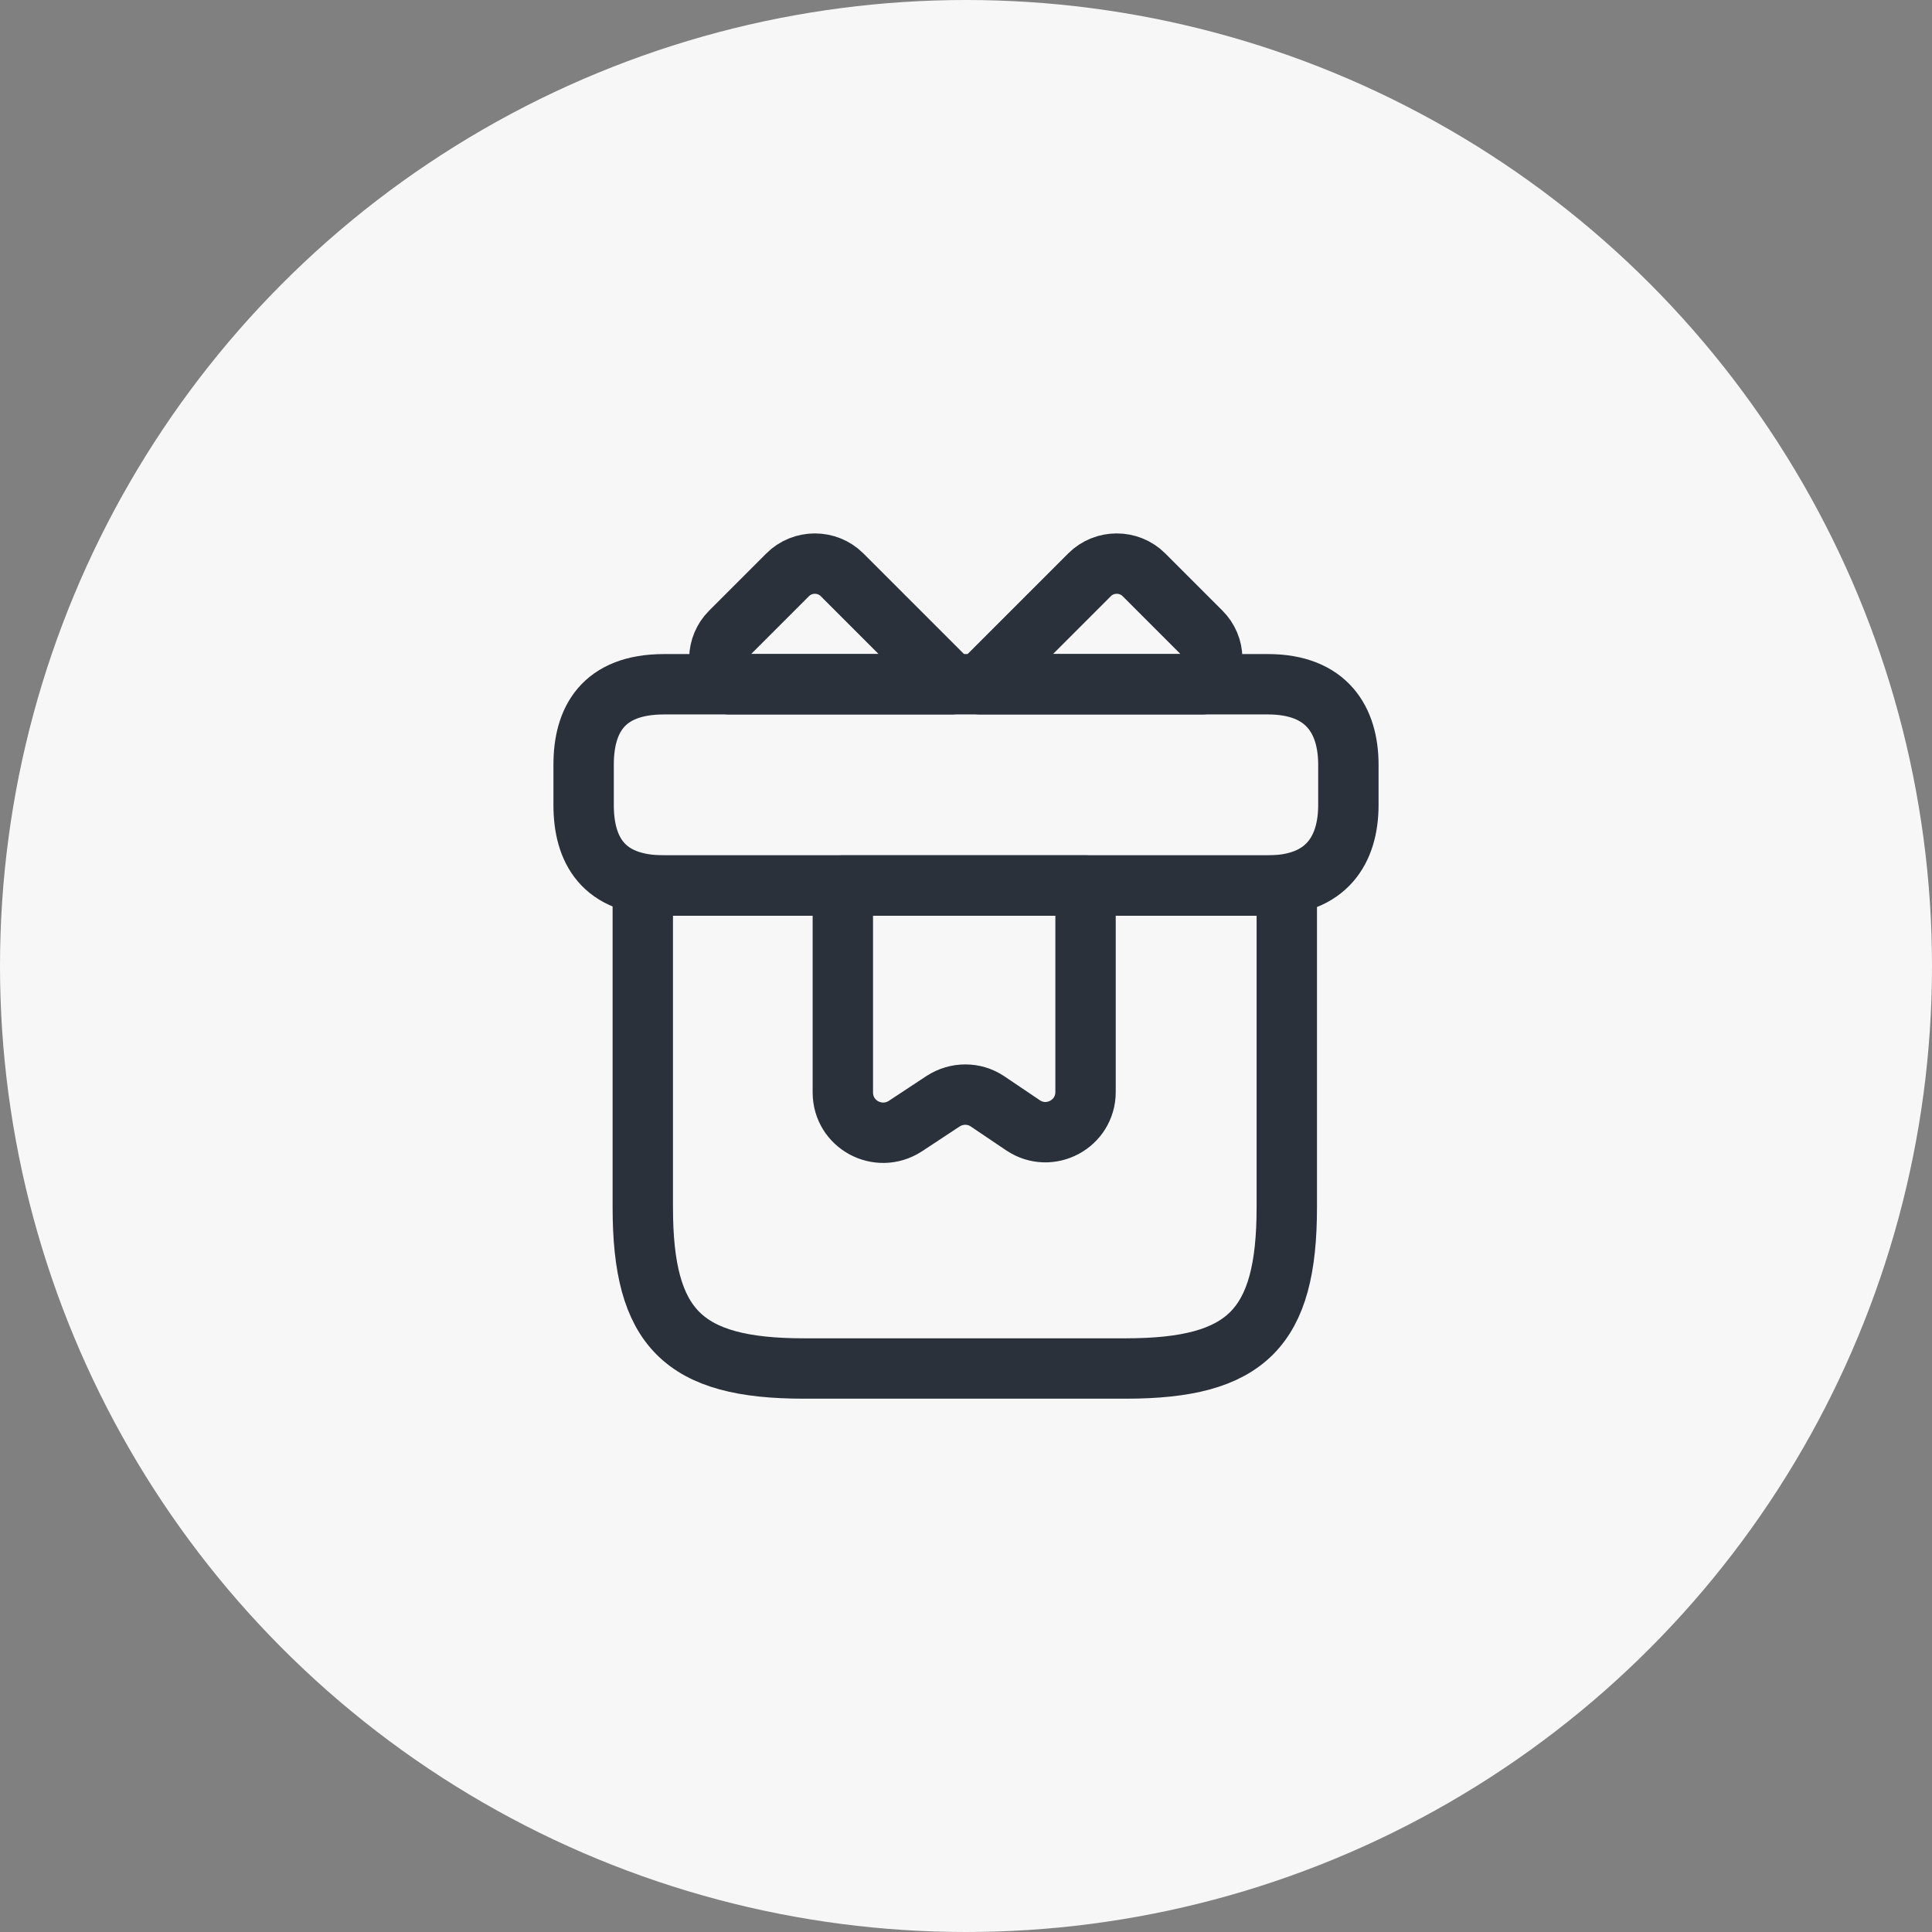 <svg width="48" height="48" viewBox="0 0 48 48" fill="none" xmlns="http://www.w3.org/2000/svg">
<rect x="0" y="0" width="48" height="48" fill="#808080" stroke="none"/>
<circle cx="24" cy="24" r="24" fill="#F7F7F7"/>
<path d="M31.97 22H15.97V30C15.97 33 16.97 34 19.97 34H27.97C30.97 34 31.97 33 31.97 30V22Z" stroke="#2A313B" stroke-width="1.5" stroke-miterlimit="10" stroke-linecap="round" stroke-linejoin="round"/>
<path d="M33.5 19V20C33.5 21.1 32.97 22 31.5 22H16.5C14.97 22 14.5 21.1 14.5 20V19C14.5 17.9 14.97 17 16.5 17H31.5C32.97 17 33.5 17.9 33.5 19Z" stroke="#2A313B" stroke-width="1.5" stroke-miterlimit="10" stroke-linecap="round" stroke-linejoin="round"/>
<path d="M23.64 17H18.12C17.78 16.63 17.79 16.06 18.15 15.7L19.57 14.28C19.94 13.91 20.55 13.91 20.92 14.28L23.64 17Z" stroke="#2A313B" stroke-width="1.5" stroke-miterlimit="10" stroke-linecap="round" stroke-linejoin="round"/>
<path d="M29.87 17H24.35L27.07 14.28C27.44 13.91 28.05 13.91 28.42 14.28L29.84 15.7C30.2 16.06 30.21 16.63 29.87 17Z" stroke="#2A313B" stroke-width="1.5" stroke-miterlimit="10" stroke-linecap="round" stroke-linejoin="round"/>
<path d="M20.94 22V27.14C20.94 27.94 21.82 28.41 22.49 27.98L23.43 27.36C23.77 27.14 24.2 27.14 24.53 27.36L25.42 27.96C26.08 28.4 26.97 27.93 26.97 27.13V22H20.94Z" stroke="#2A313B" stroke-width="1.5" stroke-miterlimit="10" stroke-linecap="round" stroke-linejoin="round"/>
</svg>
